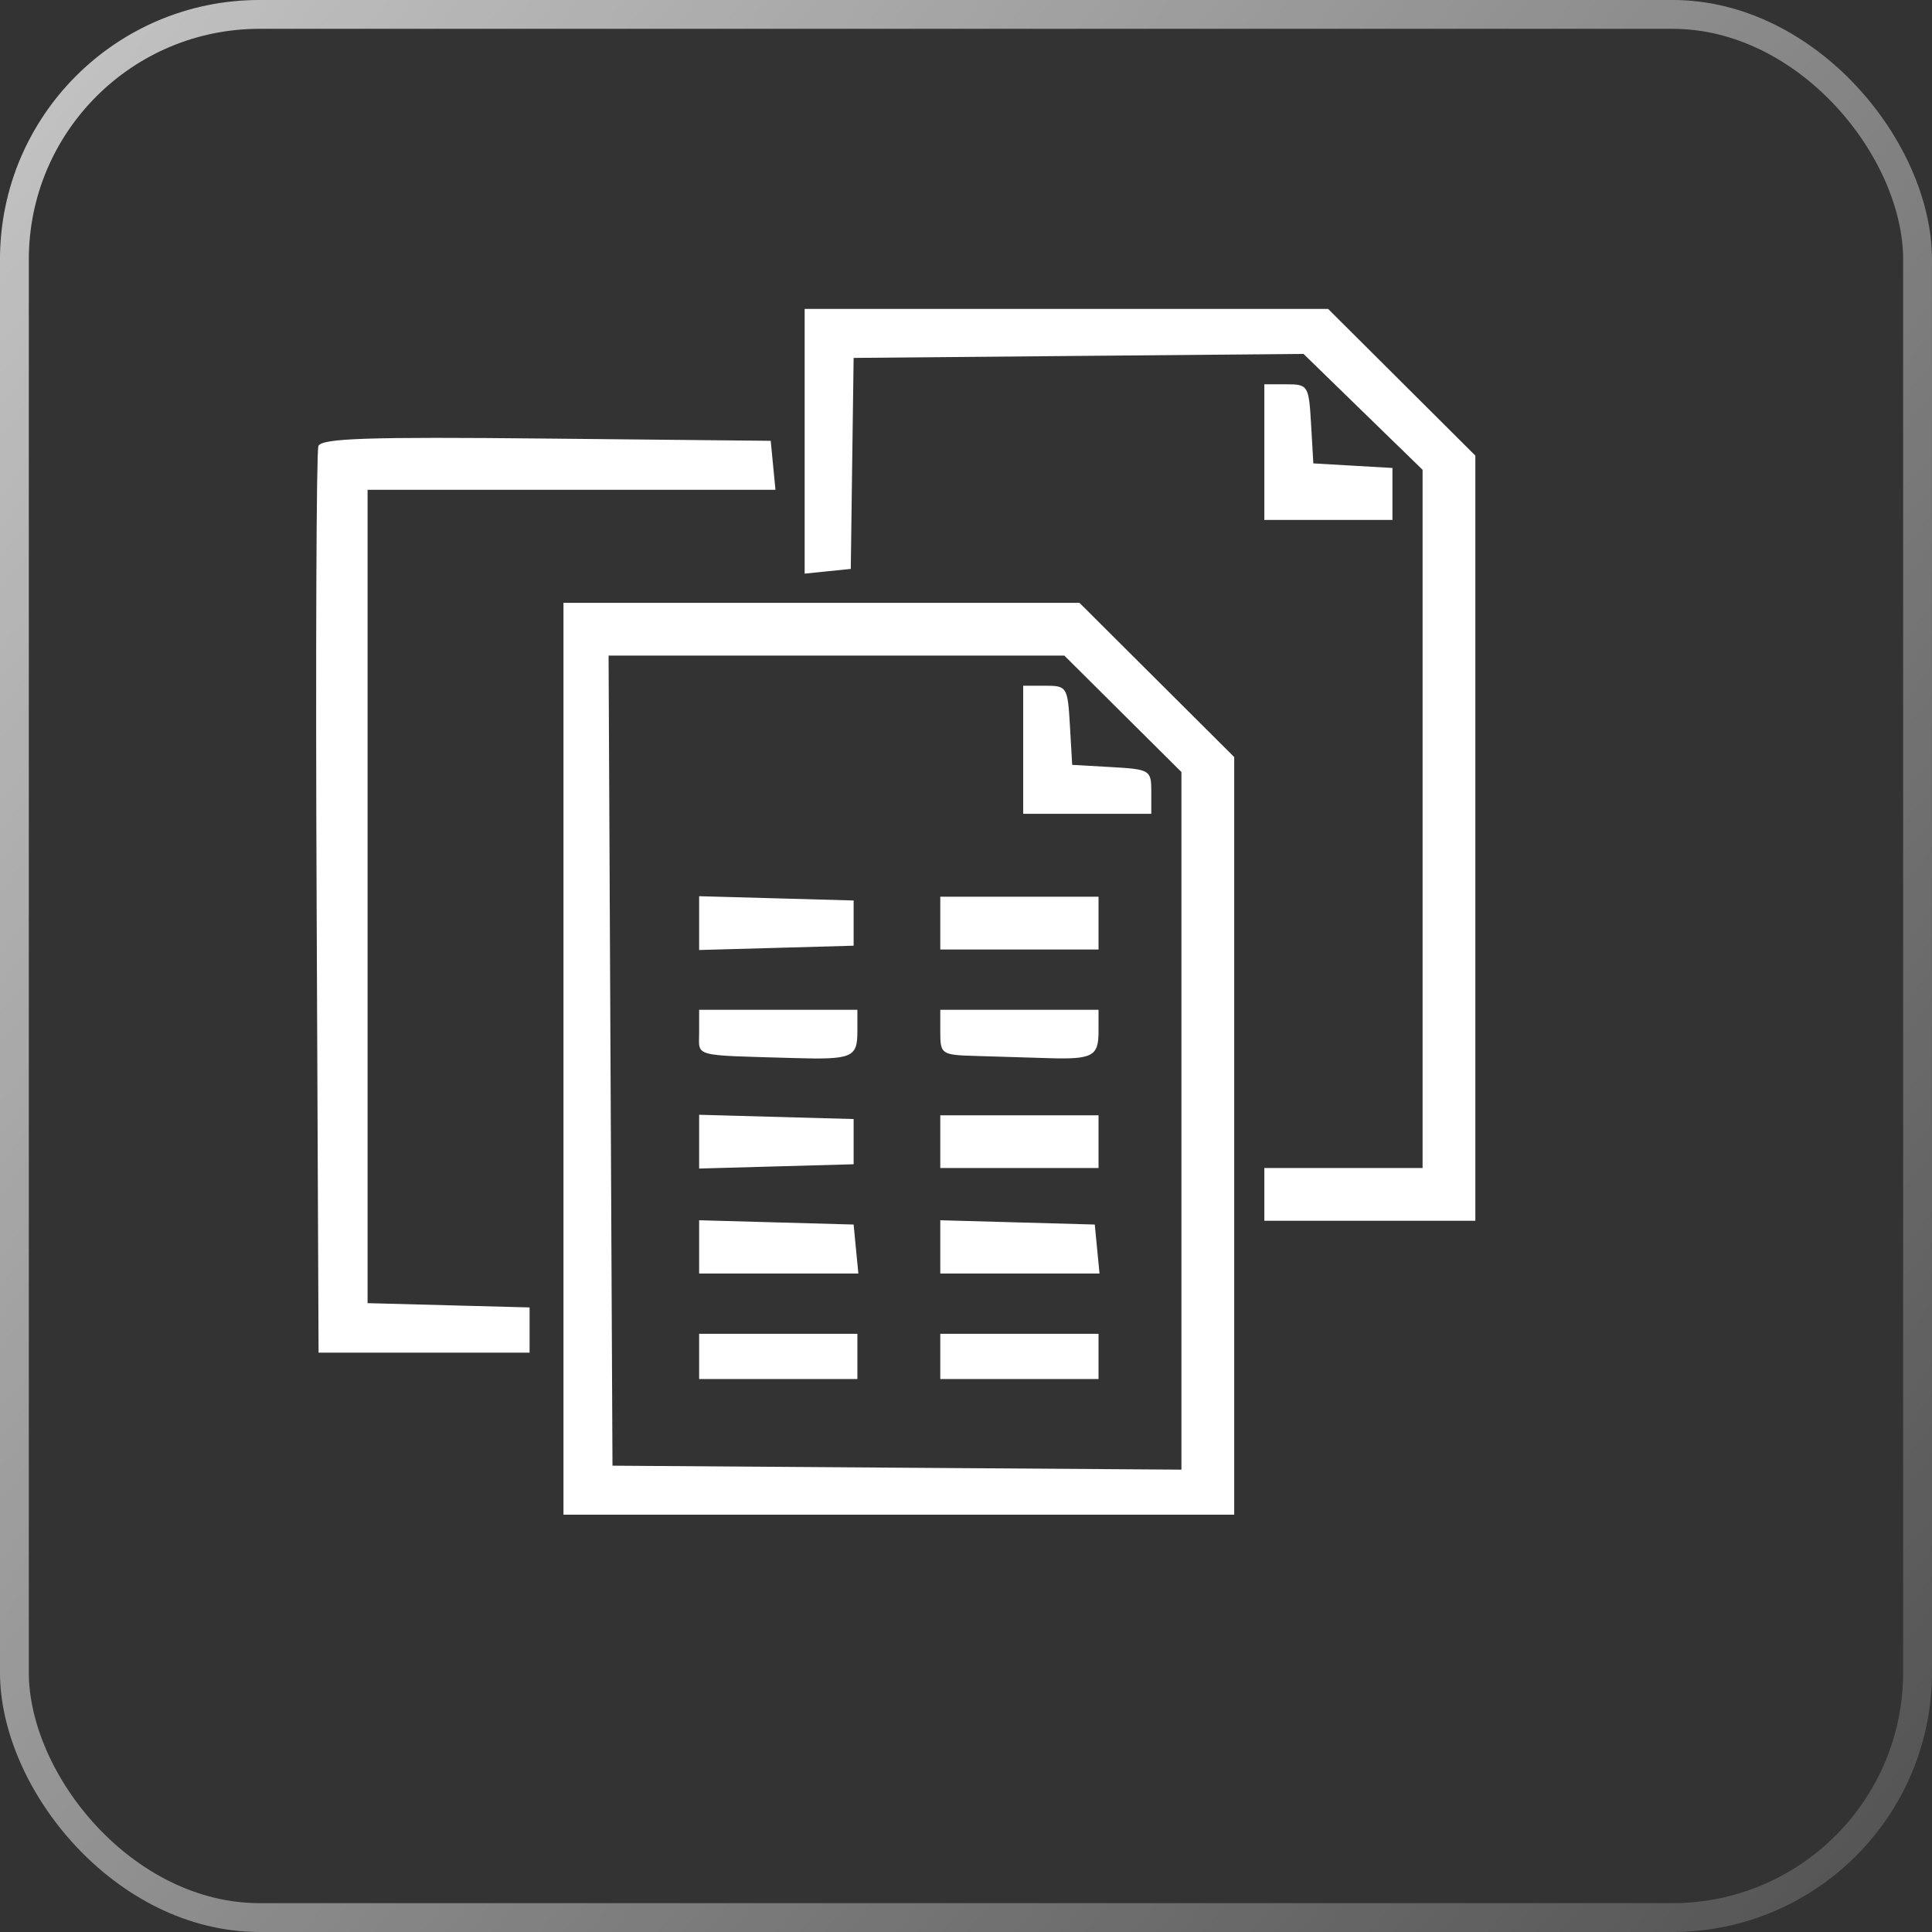 <?xml version="1.0" encoding="UTF-8"?> <svg xmlns="http://www.w3.org/2000/svg" width="55" height="55" viewBox="0 0 55 55" fill="none"><rect x="0" y="0" width="55" height="55" fill="#333333" stroke="none"/> <rect x="0.41" y="0.41" width="54.179" height="54.179" rx="6.978" stroke="url(#paint0_linear_532_5483)" stroke-width="0.821"></rect> <path fill-rule="evenodd" clip-rule="evenodd" d="M22.907 12.562V16.33L23.563 16.263L24.22 16.196L24.26 13.192L24.301 10.189L30.705 10.132L37.108 10.075L38.803 11.725L40.498 13.374V23.312V33.251H38.246H35.993V34.002V34.753H38.996H42V23.861V12.97L39.904 10.882L37.809 8.794H30.358H22.907V12.562ZM35.993 12.871V14.801H37.817H39.64V14.062V13.322L38.514 13.257L37.388 13.192L37.323 12.066C37.26 10.977 37.237 10.94 36.626 10.94H35.993V12.871ZM9.064 12.699C9.006 12.852 8.983 18.722 9.014 25.742L9.069 38.507H12.073H15.076V37.864V37.22L12.77 37.159L10.464 37.098V25.521V13.943H16.27H22.076L22.008 13.246L21.941 12.549L15.556 12.485C10.47 12.433 9.149 12.477 9.064 12.699ZM16.041 30.14V43.12H25.588H35.135V32.336V21.551L32.932 19.356L30.73 17.161H23.386H16.041V30.14ZM31.966 20.321L33.633 21.978V31.908V41.838L25.535 41.782L17.436 41.725L17.38 30.194L17.325 18.663H23.812H30.299L31.966 20.321ZM29.128 21.345V23.168H30.951H32.775V22.536C32.775 21.924 32.738 21.901 31.649 21.838L30.523 21.774L30.458 20.647C30.395 19.558 30.372 19.521 29.761 19.521H29.128V21.345ZM19.903 26.279V27.045L22.102 26.984L24.301 26.922V26.279V25.635L22.102 25.574L19.903 25.513V26.279ZM26.768 26.279V27.03H29.021H31.273V26.279V25.528H29.021H26.768V26.279ZM19.903 29.39C19.903 30.098 19.673 30.035 22.585 30.12C24.258 30.169 24.408 30.107 24.408 29.367V28.746H22.156H19.903V29.39ZM26.768 29.39C26.768 30.011 26.804 30.034 27.787 30.061C28.348 30.076 29.241 30.104 29.772 30.121C31.101 30.166 31.273 30.079 31.273 29.367V28.746H29.021H26.768V29.39ZM19.903 32.5V33.266L22.102 33.205L24.301 33.144V32.5V31.857L22.102 31.796L19.903 31.735V32.5ZM26.768 32.5V33.251H29.021H31.273V32.5V31.75H29.021H26.768V32.5ZM19.903 35.496V36.255H22.169H24.436L24.368 35.557L24.301 34.86L22.102 34.799L19.903 34.738V35.496ZM26.768 35.496V36.255H29.034H31.301L31.233 35.557L31.166 34.86L28.967 34.799L26.768 34.738V35.496ZM19.903 38.614V39.258H22.156H24.408V38.614V37.971H22.156H19.903V38.614ZM26.768 38.614V39.258H29.021H31.273V38.614V37.971H29.021H26.768V38.614Z" fill="white"></path> <defs> <linearGradient id="paint0_linear_532_5483" x1="-26.5" y1="-28.5" x2="80.5" y2="55" gradientUnits="userSpaceOnUse"> <stop stop-color="white"></stop> <stop offset="1" stop-color="white" stop-opacity="0"></stop> </linearGradient> </defs> </svg> 